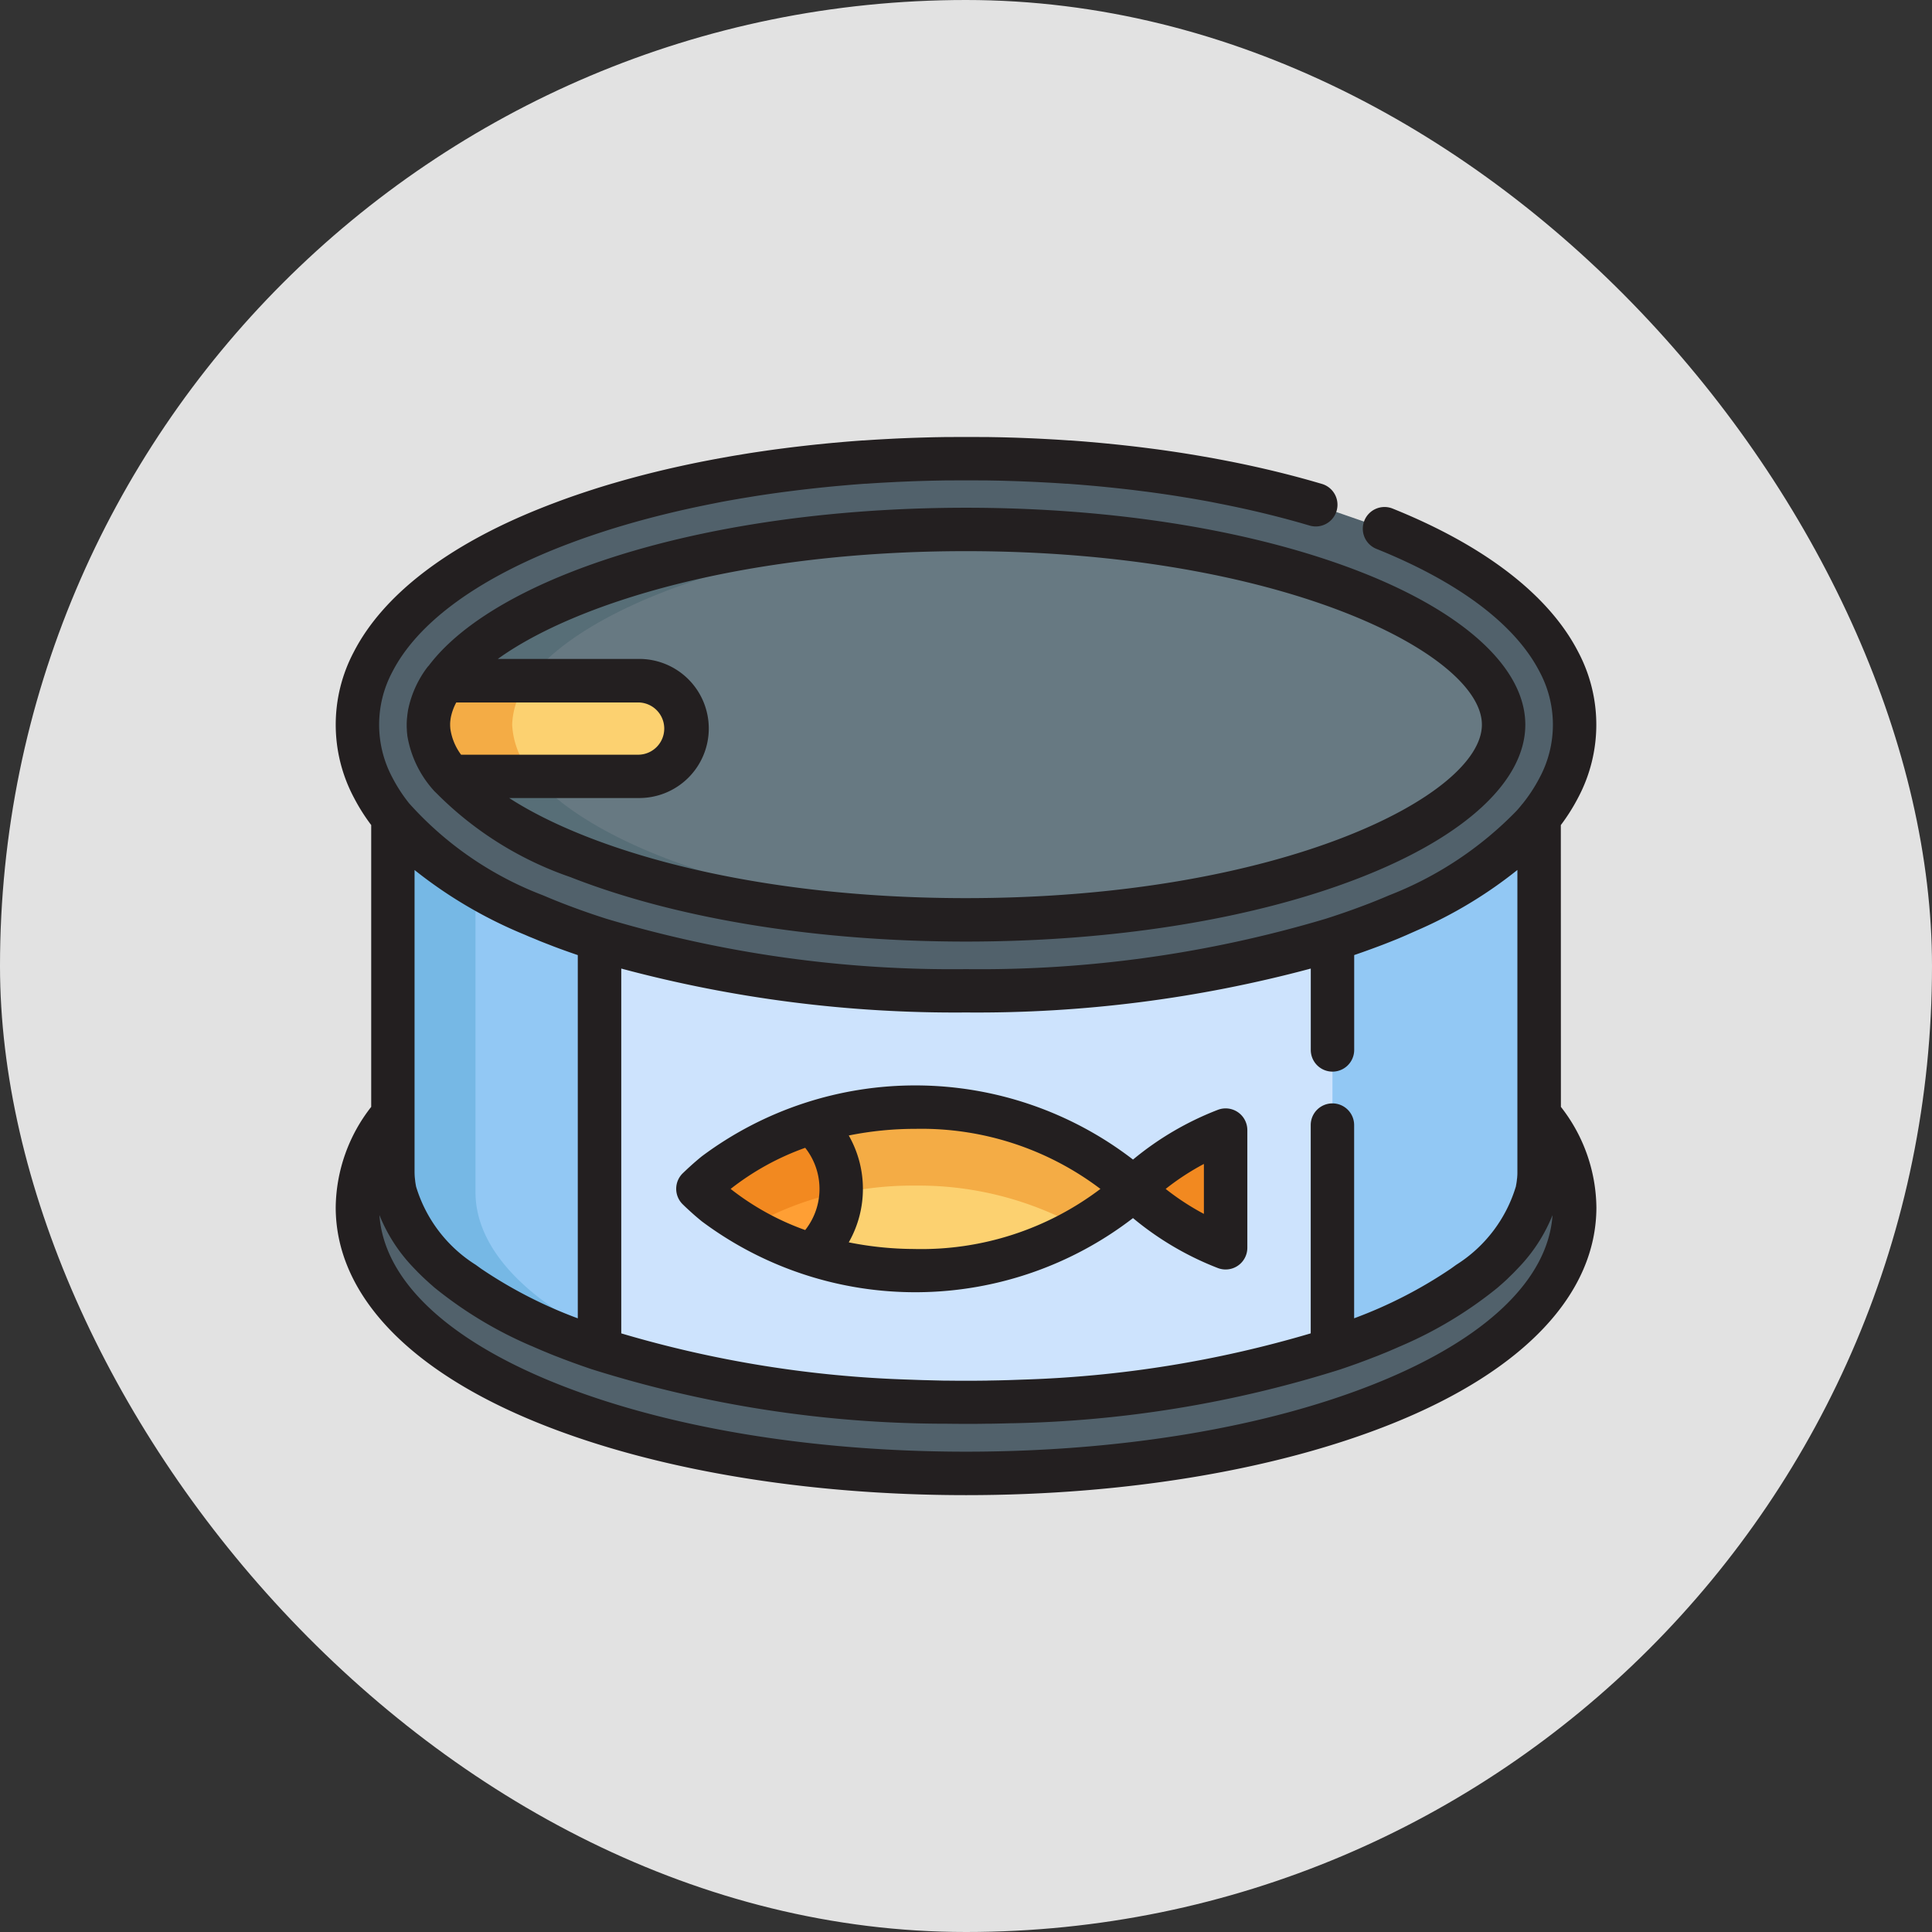 <svg xmlns="http://www.w3.org/2000/svg" width="110" height="110" viewBox="0 0 110 110">
  <rect x="0" y="0" width="110" height="110" fill="#333333" stroke="none"/>
  <g id="Grupo_1099626" data-name="Grupo 1099626" transform="translate(-710.782 -4433)">
    <g id="Grupo_1099375" data-name="Grupo 1099375" transform="translate(710.782 4433)">
      <g id="Grupo_1098742" data-name="Grupo 1098742" transform="translate(0 0)">
        <rect id="Rectángulo_400898" data-name="Rectángulo 400898" width="110" height="110" rx="55" fill="#fff" opacity="0.859"/>
        <rect id="Rectángulo_400907" data-name="Rectángulo 400907" width="110" height="110" rx="55" transform="translate(0)" fill="none"/>
      </g>
    </g>
    <g id="Grupo_1099627" data-name="Grupo 1099627" transform="translate(729.896 4457.872)">
      <path id="Trazado_874281" data-name="Trazado 874281" d="M79.687,201.626c-6.4,2.575-14.859,3.993-23.827,3.993s-17.43-1.418-23.827-3.993c-4.021-1.618-7-3.62-8.8-5.866v20.163c0,7.253,14.609,13.133,32.63,13.133s32.63-5.88,32.63-13.133V195.76C86.686,198.005,83.708,200.008,79.687,201.626Z" transform="translate(-19.974 -174.077)" fill="#cde3fd"/>
      <path id="Trazado_874282" data-name="Trazado 874282" d="M159.49,313.348A17.672,17.672,0,0,0,147.1,318a18.8,18.8,0,0,0,24.772,0A17.672,17.672,0,0,0,159.49,313.348Z" transform="translate(-126.483 -275.181)" fill="#fcd170"/>
      <path id="Trazado_874283" data-name="Trazado 874283" d="M159.489,317.812a18.881,18.881,0,0,1,9.436,2.424,14.611,14.611,0,0,0,2.95-2.232,18.8,18.8,0,0,0-24.772,0,14.619,14.619,0,0,0,2.95,2.232A18.884,18.884,0,0,1,159.489,317.812Z" transform="translate(-126.482 -275.181)" fill="#f4ac45"/>
      <path id="Trazado_874284" data-name="Trazado 874284" d="M329.09,322.673a15.542,15.542,0,0,0-5.275,3.349,15.544,15.544,0,0,0,5.275,3.349Z" transform="translate(-278.422 -283.199)" fill="#f28920"/>
      <path id="Trazado_874285" data-name="Trazado 874285" d="M147.1,322.805a15.978,15.978,0,0,0,6.5,3.777,5.131,5.131,0,0,0,0-7.555A15.976,15.976,0,0,0,147.1,322.805Z" transform="translate(-126.484 -280.065)" fill="#ff9f34"/>
      <path id="Trazado_874286" data-name="Trazado 874286" d="M155.253,323.059c0-.084.007-.169.007-.253a5.357,5.357,0,0,0-1.658-3.777,15.979,15.979,0,0,0-6.5,3.777,14.582,14.582,0,0,0,2.949,2.232A17.86,17.86,0,0,1,155.253,323.059Z" transform="translate(-126.483 -280.065)" fill="#f28920"/>
      <path id="Trazado_874287" data-name="Trazado 874287" d="M37.646,89.83c0-5.256,12.57-11.112,30.609-11.113S98.864,84.573,98.864,89.83s-12.57,11.112-30.609,11.112S37.646,95.086,37.646,89.83Z" transform="translate(-32.369 -73.441)" fill="#677982"/>
      <path id="Trazado_874288" data-name="Trazado 874288" d="M42.416,89.83c0-5.021,11.472-10.59,28.224-11.077q-1.176-.034-2.385-.035c-18.039,0-30.609,5.856-30.609,11.113s12.57,11.112,30.609,11.112q1.209,0,2.385-.035C53.888,100.419,42.416,94.851,42.416,89.83Z" transform="translate(-32.369 -73.441)" fill="#576e77"/>
      <g id="Grupo_1099620" data-name="Grupo 1099620" transform="translate(1.236 1.235)">
        <path id="Trazado_874289" data-name="Trazado 874289" d="M63.355,52.521l-.067-.021-.022-.005c-1.559-.459-3.2-.861-4.912-1.2l-.021,0-.194-.037-.511-.1-.322-.06L56.8,51l-.322-.056-.546-.09-.284-.046q-.389-.061-.781-.118l-.116-.017q-.386-.056-.775-.107l-.306-.039q-.274-.035-.55-.069l-.347-.041-.521-.058-.358-.038-.526-.053-.349-.034-.576-.051-.3-.026q-.425-.035-.854-.065l-.061,0q-.425-.03-.854-.055l-.3-.017-.6-.031-.346-.016-.563-.023-.356-.012-.57-.017-.344-.008-.624-.011-.29,0q-.457-.005-.916-.005h0q-.459,0-.916.005l-.29,0-.624.011-.344.008-.57.017-.356.012-.564.023-.346.016-.6.031-.3.017q-.428.025-.854.055l-.061,0q-.428.03-.854.065l-.3.026-.576.051-.349.034-.526.053-.358.038-.521.058-.347.041-.55.069-.306.039q-.39.052-.777.107l-.113.016q-.393.057-.783.118L31,50.856l-.546.09L30.13,51l-.506.09-.322.06-.511.1-.194.037-.021,0c-1.71.342-3.353.744-4.912,1.2l-.022.005-.067.021q-.463.138-.917.282l-.16.052q-.426.137-.843.28l-.1.034q-.447.155-.882.316l-.173.065c-.292.11-.582.221-.866.335C14.621,55.9,11.224,58.519,9.71,61.46a7.622,7.622,0,0,0,0,7.171c1.514,2.941,4.91,5.556,9.927,7.575C26.035,78.78,34.5,80.2,43.465,80.2h0c8.968,0,17.43-1.418,23.827-3.993,5.017-2.019,8.413-4.634,9.927-7.575a7.618,7.618,0,0,0,0-7.171c-1.514-2.941-4.91-5.556-9.927-7.575M12.857,65.045c0-5.256,12.57-11.112,30.609-11.113s30.609,5.856,30.609,11.113S61.5,76.157,43.466,76.158,12.857,70.3,12.857,65.045Z" transform="translate(-8.815 -49.892)" fill="#51616b"/>
        <path id="Trazado_874290" data-name="Trazado 874290" d="M76.1,316.232v3.275c0,6.8-12.848,12.4-29.309,13.065l-.541.02-.272.01q-1.236.038-2.509.038t-2.508-.038l-.271-.01-.541-.02c-16.461-.67-29.309-6.264-29.309-13.065v-3.275a8.382,8.382,0,0,0-2.02,5.295c0,4.388,3.844,8.352,10.823,11.161,6.4,2.575,14.859,3.993,23.827,3.993s17.43-1.418,23.827-3.993c6.98-2.809,10.823-6.773,10.823-11.161A8.382,8.382,0,0,0,76.1,316.232Z" transform="translate(-8.817 -278.896)" fill="#51616b"/>
      </g>
      <path id="Trazado_874291" data-name="Trazado 874291" d="M34.995,226.019V202.688c-1.029-.329-2.018-.683-2.962-1.063-4.021-1.618-7-3.62-8.8-5.866v20.163C23.23,219.982,27.806,223.61,34.995,226.019Z" transform="translate(-19.974 -174.077)" fill="#92c8f4"/>
      <path id="Trazado_874292" data-name="Trazado 874292" d="M27.932,217.076v-17.44a17.015,17.015,0,0,1-4.7-3.876v20.163c0,4.059,4.576,7.688,11.765,10.1v-.785C30.575,222.994,27.932,220.16,27.932,217.076Z" transform="translate(-19.974 -174.077)" fill="#76b8e5"/>
      <path id="Trazado_874293" data-name="Trazado 874293" d="M404.844,208.984v-6.295c1.028-.329,2.018-.683,2.962-1.063,4.021-1.618,7-3.62,8.8-5.866v20.163c0,4.059-4.577,7.688-11.765,10.1V213.263" transform="translate(-348.092 -174.078)" fill="#92c8f4"/>
      <path id="Trazado_874294" data-name="Trazado 874294" d="M52.311,142.853a2.724,2.724,0,0,0-2.724-2.723H38.555a4.321,4.321,0,0,0-.909,2.5,4.644,4.644,0,0,0,1.251,2.944h10.69A2.723,2.723,0,0,0,52.311,142.853Z" transform="translate(-32.369 -126.245)" fill="#fcd170"/>
      <path id="Trazado_874295" data-name="Trazado 874295" d="M43.326,140.13h-4.77a4.321,4.321,0,0,0-.909,2.5,4.644,4.644,0,0,0,1.251,2.944h4.77a4.644,4.644,0,0,1-1.251-2.944A4.322,4.322,0,0,1,43.326,140.13Z" transform="translate(-32.37 -126.245)" fill="#f4ac45"/>
      <g id="Grupo_1099621" data-name="Grupo 1099621" transform="translate(0 0)">
        <path id="Trazado_874296" data-name="Trazado 874296" d="M38.154,73.574c-3.811,1.5-6.574,3.34-8.063,5.312a1.223,1.223,0,0,0-.121.142,6.034,6.034,0,0,0-1.024,2.213c-.01.046-.021.091-.03.137s-.019.11-.027.165c-.011.074-.021.148-.029.221,0,.043-.009.086-.013.129-.01.119-.016.239-.016.358,0,.093,0,.185.009.278,0,.02,0,.04,0,.06q.009.121.024.242l0,.03a6.151,6.151,0,0,0,1.5,3.129,1.24,1.24,0,0,0,.13.131,19.828,19.828,0,0,0,7.653,4.808C44.177,93.3,52.176,94.6,60.675,94.6s16.5-1.3,22.521-3.671c5.926-2.328,9.324-5.491,9.324-8.677s-3.4-6.349-9.324-8.678C77.173,71.207,69.175,69.9,60.675,69.9S44.177,71.206,38.154,73.574ZM31.926,83.959a3.245,3.245,0,0,1-.612-1.49c0-.006,0-.011,0-.017q-.01-.1-.01-.2c0-.056,0-.112.007-.169,0-.029.006-.058.009-.087s.006-.048.009-.072c.007-.044.014-.088.024-.133v0a3.082,3.082,0,0,1,.3-.805H42.007a1.487,1.487,0,1,1,0,2.975H31.926Zm58.122-1.708c0,4.027-11.443,9.876-29.373,9.876-12.185,0-21.372-2.7-26.01-5.7h7.342a3.96,3.96,0,1,0,0-7.919H34.019c4.394-3.165,13.876-6.137,26.656-6.137C78.605,72.375,90.048,78.224,90.048,82.251Z" transform="translate(-24.789 -65.863)" fill="#231f20"/>
        <path id="Trazado_874297" data-name="Trazado 874297" d="M169.119,314.924a1.236,1.236,0,0,0,1.687-1.151v-6.7a1.236,1.236,0,0,0-1.686-1.151,17.34,17.34,0,0,0-4.823,2.829,20.314,20.314,0,0,0-24.543-.191l-.013.01q-.168.136-.331.277l-.061.052q-.141.123-.279.249l-.081.073q-.161.15-.317.3l-.017.016a1.236,1.236,0,0,0,0,1.758l.017.016q.156.154.317.3l.081.074c.092.084.184.167.278.249l.062.053q.163.14.33.276l.014.011a20.314,20.314,0,0,0,24.542-.191A17.332,17.332,0,0,0,169.119,314.924ZM168.333,309v2.844a14.315,14.315,0,0,1-2.177-1.422A14.311,14.311,0,0,1,168.333,309Zm-22.7,3.764a15.05,15.05,0,0,1-4.246-2.342,15.046,15.046,0,0,1,4.246-2.341,3.776,3.776,0,0,1,0,4.683Zm6.28,1.078a19.133,19.133,0,0,1-3.8-.378,6.146,6.146,0,0,0,0-6.084,19.125,19.125,0,0,1,3.8-.378,16.876,16.876,0,0,1,10.528,3.42A16.877,16.877,0,0,1,151.909,313.844Z" transform="translate(-118.902 -267.602)" fill="#231f20"/>
        <path id="Trazado_874298" data-name="Trazado 874298" d="M69.753,63.185a11.039,11.039,0,0,0,.987-1.565,8.853,8.853,0,0,0,0-8.3c-1.659-3.222-5.312-6.042-10.564-8.156a1.236,1.236,0,0,0-.923,2.294c4.694,1.889,7.906,4.308,9.289,6.994a6.383,6.383,0,0,1,0,6.039,8.949,8.949,0,0,1-.962,1.473c-.009.01-.019.018-.027.028q-.157.2-.328.388a20.438,20.438,0,0,1-7.252,4.805l-.066.028q-.323.138-.655.272t-.66.258l-.113.042q-.293.111-.593.219l-.079.028q-.329.118-.667.232l-.029.01q-.364.123-.736.242h0a68.84,68.84,0,0,1-20.487,2.871A68.839,68.839,0,0,1,15.4,68.515h0q-.369-.118-.73-.24l-.039-.013q-.332-.113-.656-.229L13.884,68c-.2-.071-.393-.144-.586-.216l-.118-.044q-.335-.128-.659-.258c-.216-.087-.429-.176-.639-.265l-.093-.039A19.588,19.588,0,0,1,4.22,61.99c-.008-.01-.018-.018-.026-.027a8.937,8.937,0,0,1-.963-1.474,6.385,6.385,0,0,1,0-6.039c1.383-2.686,4.595-5.105,9.289-6.994.275-.111.556-.219.839-.325l.016-.006.152-.057q.423-.157.856-.307l.1-.033q.405-.139.821-.273l.155-.05c.294-.094.592-.185.9-.276l.042-.013.041-.011c1.515-.446,3.132-.842,4.805-1.177l.04-.009.17-.033.5-.1.315-.058.5-.088.317-.055.536-.088.279-.045q.383-.06.769-.116l.112-.016q.38-.055.764-.105l.3-.038.541-.068.339-.04.513-.058.352-.038.518-.052.343-.033.565-.05.3-.026c.279-.023.559-.044.842-.064l.059,0q.419-.029.839-.054l.3-.016.59-.031.341-.015.556-.023.35-.012.56-.016.339-.008.613-.011.287,0c.6-.006,1.2-.006,1.808,0l.284,0,.616.011.337.008.562.017.351.012.555.023.34.015.589.031.3.016c.281.017.561.034.839.054l.062,0q.422.03.84.064l.3.025.567.05.343.033.517.052.354.038.51.057.343.04.54.068.3.038c.255.034.509.069.765.106l.112.016q.386.056.767.116l.28.045.537.088.315.055.5.088.316.059.5.1.172.033.04.009c1.673.334,3.29.73,4.805,1.177l.041.011.042.013a1.236,1.236,0,1,0,.711-2.368l-.072-.022-.049-.013c-1.57-.462-3.242-.871-4.969-1.217l-.046-.01-.2-.038c-.173-.034-.347-.068-.52-.1l-.329-.061-.515-.092-.328-.057-.555-.092-.291-.047c-.264-.041-.529-.081-.789-.119l-.123-.018q-.393-.057-.788-.109l-.311-.04q-.279-.036-.558-.07l-.354-.042-.528-.059-.365-.039-.535-.054-.354-.034-.587-.052-.3-.026q-.432-.035-.866-.066l-.063,0q-.432-.03-.868-.056l-.3-.017-.608-.032-.351-.016-.57-.023-.362-.013-.58-.017-.348-.008-.634-.011-.293,0c-.618-.006-1.241-.006-1.858,0l-.3,0-.632.011-.35.009-.578.017-.362.012-.574.023-.35.016-.609.032-.3.017c-.29.017-.579.036-.869.056l-.06,0q-.435.031-.867.066l-.306.026-.585.052-.355.034-.536.054-.362.039-.531.06-.35.041q-.281.034-.559.07l-.311.04c-.265.035-.528.071-.787.109l-.118.017q-.4.058-.8.12l-.289.047-.555.092-.329.057-.515.092-.327.061-.522.1-.195.038-.047.01c-1.727.346-3.4.755-4.969,1.217l-.052.014-.066.02c-.317.094-.63.19-.937.288l-.166.054q-.437.141-.866.288l-.1.034c-.307.106-.609.215-.909.326l-.177.067c-.344.129-.628.239-.892.346C6.346,47.276,2.693,50.1,1.034,53.318a8.85,8.85,0,0,0,0,8.3,11.065,11.065,0,0,0,.987,1.565V79.229A9.432,9.432,0,0,0,0,84.946c0,4.927,4.119,9.3,11.6,12.307,6.54,2.632,15.166,4.082,24.289,4.082s17.748-1.45,24.289-4.082c7.479-3.01,11.6-7.38,11.6-12.307a9.432,9.432,0,0,0-2.021-5.717ZM37.064,94.814c-.784.011-1.573.011-2.356,0l-.127,0Q34,94.8,33.418,94.785l-.322-.011-.479-.017a64.636,64.636,0,0,1-16.359-2.632V71.354a73.349,73.349,0,0,0,19.629,2.5h0a73.343,73.343,0,0,0,19.629-2.5v4.632a1.236,1.236,0,1,0,2.472,0v-5.4l.074-.026.412-.143.2-.072.369-.134.27-.1.3-.113c.156-.06.309-.12.461-.181l.1-.04q.258-.1.511-.21l.252-.108.225-.1q.215-.094.426-.189l.026-.011a25.15,25.15,0,0,0,5.666-3.419V82.926c0,.091,0,.183-.01.275,0,.057-.011.115-.018.172,0,.033-.006.066-.01.1-.011.082-.025.164-.042.247,0,.007,0,.013,0,.02a7.99,7.99,0,0,1-3.4,4.479l-.175.126-.14.1a25.762,25.762,0,0,1-5.5,2.821v-11a1.236,1.236,0,0,0-2.472,0V92.124a64.643,64.643,0,0,1-16.359,2.632l-.481.017-.319.011q-.58.018-1.166.026ZM10.758,69.425c.112.048.223.1.337.144q.249.1.5.207.281.113.571.224l.257.1.312.117.34.123.234.083.385.134.089.031v20.68a25.769,25.769,0,0,1-5.5-2.822l-.125-.09-.19-.137a7.987,7.987,0,0,1-3.4-4.478c0-.007,0-.014,0-.021-.016-.082-.03-.164-.041-.245,0-.033-.007-.066-.01-.1-.006-.057-.013-.115-.018-.172q-.009-.137-.01-.275V65.743a25.7,25.7,0,0,0,6.126,3.623ZM59.252,94.96c-6.254,2.517-14.552,3.9-23.366,3.9s-17.112-1.386-23.366-3.9C6.289,92.452,2.75,89.067,2.488,85.387A9.309,9.309,0,0,0,4.4,88.353c.055.059.112.118.169.176s.1.109.159.163c.079.079.161.158.243.237l.1.094q.142.132.289.264l.066.057c.074.065.146.131.223.195a23.222,23.222,0,0,0,5.485,3.3l.007,0q.252.112.511.222l.109.047.03.012.377.156.154.063.032.013.1.04.262.1.171.067.265.1.153.057.151.056q.218.08.439.158l.127.045q.262.092.527.182l.033.011a67.264,67.264,0,0,0,19.915,3.1l.238,0q.574.008,1.151.009c.385,0,.769,0,1.152-.009l.237,0q.58-.01,1.156-.026h0l.078,0A66.2,66.2,0,0,0,57.188,94.18l.04-.013q.263-.089.522-.18l.13-.046c.146-.052.292-.1.436-.157l.151-.056.156-.058.263-.1.17-.067.264-.1.1-.04.032-.013.151-.062c.128-.052.255-.1.381-.157l.028-.012.107-.046q.26-.111.514-.223l0,0a23.219,23.219,0,0,0,5.487-3.3c.077-.064.148-.13.223-.194l.067-.058q.148-.131.289-.263l.1-.1c.082-.078.163-.157.242-.236.055-.055.107-.11.16-.165s.113-.116.167-.175a9.312,9.312,0,0,0,1.913-2.967C69.024,89.067,65.484,92.452,59.252,94.96Z" transform="translate(0 -41.08)" fill="#231f20"/>
      </g>
    </g>
  </g>
</svg>
